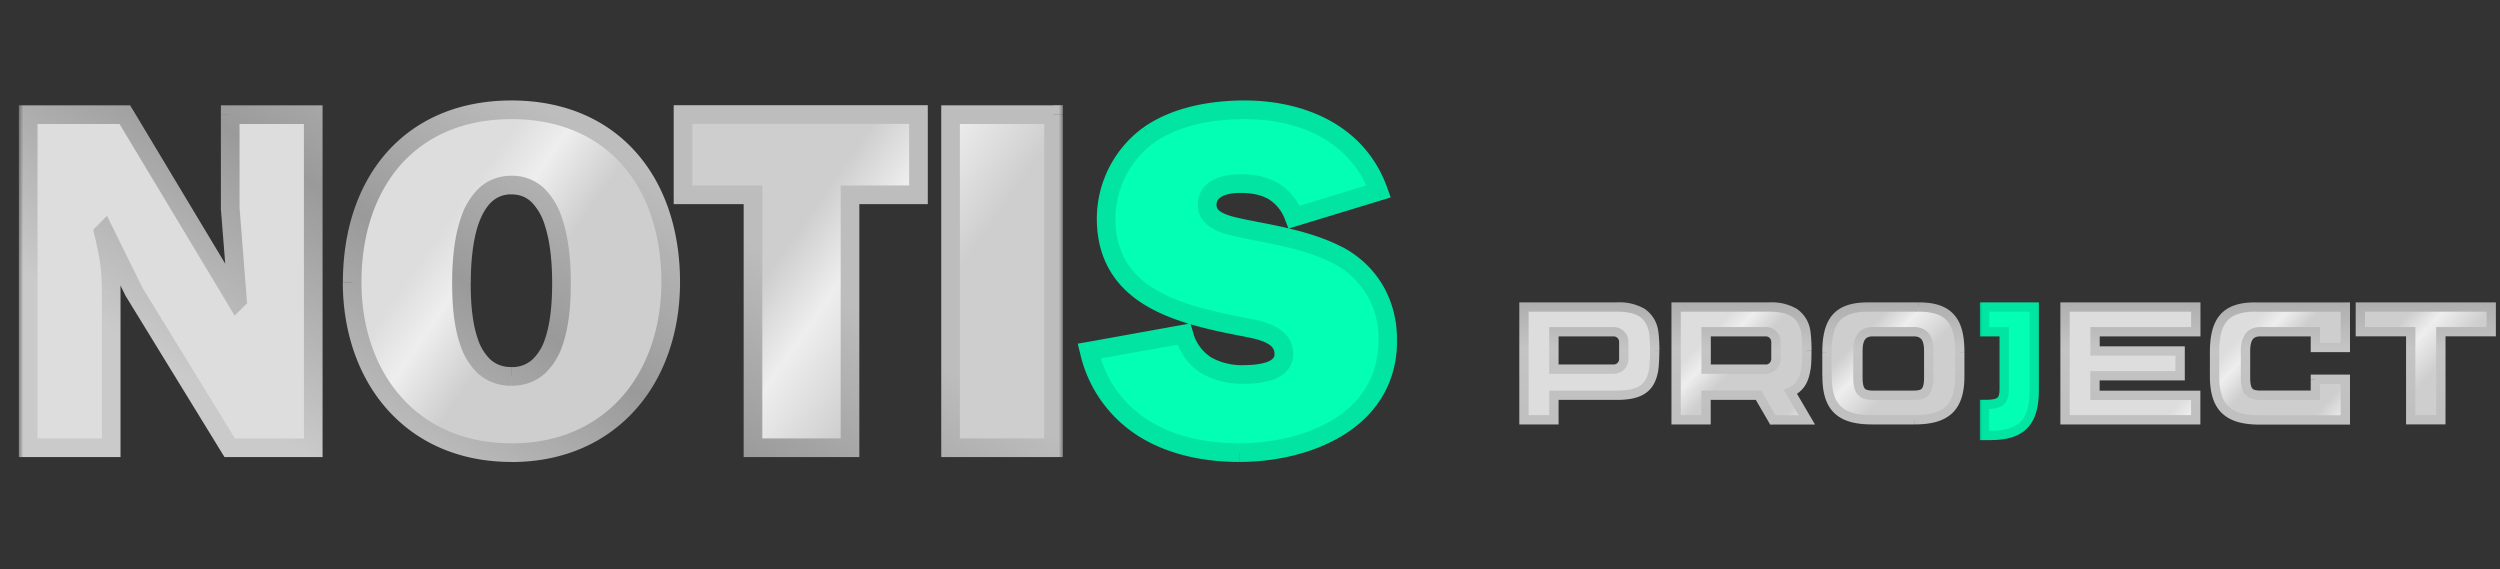 <svg xmlns="http://www.w3.org/2000/svg" width="268" height="61" fill="none"><rect width="100%" height="100%" fill="#333333" stroke="none"/><mask id="c" width="49" height="14" x="162" y="32" fill="#000" maskUnits="userSpaceOnUse"><rect width="49" height="14" x="162" y="32" fill="#fff"/><path d="M177.27 35.56a18.2 18.2 0 0 1 .02 4c-.32 1.98-1.34 2.81-4.02 2.81h-6.69V45h-3.21V32.91h9.9c2.4 0 3.62.73 4 2.65Zm-3.2 2.92v-1.83c0-.6-.49-1.09-1.1-1.09h-6.39v4.01h6.4c.6 0 1.09-.48 1.09-1.09Zm19.52 1.07c-.19 1.25-.67 2.04-1.66 2.46l1.77 3h-3.65l-1.54-2.64h-5.62V45h-3.21V32.91h9.9c2.4 0 3.62.73 4 2.65.08.47.12 1.42.12 2 0 .58-.02 1.48-.1 2Zm-10.7-3.99v4.01h6.4c.6 0 1.09-.5 1.09-1.09v-1.83c0-.6-.49-1.09-1.1-1.09h-6.39Zm22.77-2.65c3.38 0 4.43 1.56 4.43 4.88v2.52c0 3.45-1.5 4.69-4.88 4.69h-4.5c-3.36 0-4.85-1.24-4.85-4.69V37.8c0-3.32 1.05-4.88 4.43-4.88h5.37Zm1.11 7.58v-2.87c0-1.28-.42-2.06-1.6-2.06h-4.38c-1.2 0-1.61.78-1.61 2.06v2.87c0 1.55.5 1.88 1.63 1.88h4.34c1.12 0 1.62-.33 1.62-1.88Z"/></mask><path fill="url(#a)" d="M177.27 35.56a18.2 18.2 0 0 1 .02 4c-.32 1.98-1.34 2.81-4.02 2.81h-6.69V45h-3.21V32.91h9.9c2.4 0 3.62.73 4 2.65Zm-3.2 2.92v-1.83c0-.6-.49-1.09-1.1-1.09h-6.39v4.01h6.4c.6 0 1.09-.48 1.09-1.09Zm19.52 1.07c-.19 1.25-.67 2.04-1.66 2.46l1.77 3h-3.65l-1.54-2.64h-5.62V45h-3.21V32.91h9.9c2.4 0 3.62.73 4 2.65.08.47.12 1.42.12 2 0 .58-.02 1.48-.1 2Zm-10.7-3.99v4.01h6.4c.6 0 1.09-.5 1.09-1.09v-1.83c0-.6-.49-1.09-1.1-1.09h-6.39Zm22.77-2.65c3.38 0 4.43 1.56 4.43 4.88v2.52c0 3.45-1.5 4.69-4.88 4.69h-4.5c-3.36 0-4.85-1.24-4.85-4.69V37.8c0-3.32 1.05-4.88 4.43-4.88h5.37Zm1.11 7.58v-2.87c0-1.28-.42-2.06-1.6-2.06h-4.38c-1.2 0-1.61.78-1.61 2.06v2.87c0 1.55.5 1.88 1.63 1.88h4.34c1.12 0 1.62-.33 1.62-1.88Z"/><path fill="url(#b)" d="m177.27 35.56.49-.1-.5.1Zm.01 4 .5.07v-.01l-.5-.07Zm-10.7 2.81v-.5h-.5v.5h.5Zm0 2.63v.5h.5V45h-.5Zm-3.21 0h-.5v.5h.5V45Zm0-12.09v-.5h-.5v.5h.5Zm3.21 2.65v-.5h-.5v.5h.5Zm0 4.01h-.5v.5h.5v-.5Zm10.69-4.01-.5.1c.08.4.12 1.32.12 1.9h1c0-.58-.04-1.57-.13-2.1l-.5.1Zm.12 2h-.5c0 .57-.04 1.44-.1 1.93l.5.06.49.07c.07-.55.1-1.48.1-2.05h-.5Zm-.1 2-.5-.08c-.14.92-.44 1.48-.92 1.82-.5.37-1.3.57-2.6.57v1c1.38 0 2.43-.2 3.19-.76.78-.56 1.15-1.42 1.32-2.48l-.5-.08Zm-4.02 2.81v-.5h-6.69v1h6.7v-.5Zm-6.69 0h-.5V45h1v-2.63h-.5Zm0 2.63v-.5h-3.21v1h3.21V45Zm-3.21 0h.5V32.91h-1V45h.5Zm0-12.09v.5h9.9v-1h-9.9v.5Zm9.9 0v.5c1.17 0 1.95.18 2.49.53.5.33.84.85 1.02 1.72l.49-.1.49-.1a3.44 3.44 0 0 0-1.46-2.36 5.52 5.52 0 0 0-3.03-.69v.5Zm.8 5.57h.5v-1.83h-1v1.83h.5Zm0-1.83h.5c0-.88-.71-1.59-1.6-1.59v1c.34 0 .6.26.6.59h.5Zm-1.1-1.09v-.5h-6.39v1h6.4v-.5Zm-6.39 0h-.5v4.01h1v-4.01h-.5Zm0 4.01v.5h6.4v-1h-6.4v.5Zm6.4 0v.5c.88 0 1.59-.7 1.59-1.59h-1c0 .33-.26.6-.6.6v.5Zm20.61-.02-.49-.08.5.08Zm-1.66 2.46-.19-.46-.53.22.3.5.42-.26Zm1.77 3v.5h.87l-.44-.75-.43.26Zm-3.65 0-.43.26.14.25h.29v-.5Zm-1.54-2.64.43-.25-.14-.25h-.29v.5Zm-5.62 0v-.5h-.5v.5h.5Zm0 2.63v.5h.5V45h-.5Zm-3.21 0h-.5v.5h.5V45Zm0-12.09v-.5h-.5v.5h.5Zm13.9 2.65.49-.1-.5.1Zm-10.69 0v-.5h-.5v.5h.5Zm0 4.01h-.5v.5h.5v-.5Zm10.7-.02-.5-.07a3.31 3.31 0 0 1-.44 1.34c-.22.32-.5.56-.91.73l.2.46.19.46c.58-.24 1.02-.6 1.35-1.1.32-.49.5-1.07.6-1.74l-.49-.08Zm-1.66 2.46-.43.25 1.77 3.01.43-.25.43-.26-1.76-3-.44.25Zm1.77 3v-.5h-3.65v1h3.65v-.5Zm-3.65 0 .43-.24-1.54-2.65-.43.25-.43.25 1.54 2.65.43-.25Zm-1.54-2.64v-.5h-5.62v1h5.62v-.5Zm-5.62 0h-.5V45h1v-2.63h-.5Zm0 2.63v-.5h-3.21v1h3.21V45Zm-3.21 0h.5V32.91h-1V45h.5Zm0-12.09v.5h9.9v-1h-9.9v.5Zm9.9 0v.5c1.17 0 1.95.18 2.49.53.5.33.84.85 1.02 1.72l.49-.1.49-.1a3.44 3.44 0 0 0-1.46-2.36 5.52 5.52 0 0 0-3.03-.69v.5Zm4 2.65-.5.1c.08.4.12 1.32.12 1.9h1c0-.58-.04-1.57-.13-2.1l-.5.1Zm.12 2h-.5c0 .58-.02 1.44-.1 1.91l.5.08.49.09c.1-.57.1-1.51.1-2.07h-.5Zm-10.8-2h-.5v4.01h1v-4.01h-.5Zm0 4.01v.5h6.39v-1h-6.4v.5Zm6.39 0v.5a1.6 1.6 0 0 0 1.59-1.59h-1a.6.6 0 0 1-.6.6v.5Zm1.09-1.09h.5v-1.83h-1v1.83h.5Zm0-1.83h.5c0-.88-.71-1.59-1.6-1.59v1c.34 0 .6.26.6.59h.5Zm-1.1-1.09v-.5h-6.39v1h6.4v-.5Zm16.38-2.65v.5c1.62 0 2.55.38 3.1 1.02.56.67.83 1.73.83 3.36h1c0-1.69-.26-3.06-1.07-4-.82-.97-2.1-1.38-3.86-1.38v.5Zm4.43 4.88h-.5v2.52h1V37.8h-.5Zm0 2.52h-.5c0 1.67-.37 2.67-1.01 3.27-.66.61-1.72.92-3.37.92v1c1.73 0 3.1-.31 4.05-1.19.94-.88 1.33-2.22 1.33-4h-.5ZM205.2 45v-.5h-4.5v1h4.5V45Zm-4.5 0v-.5c-1.64 0-2.69-.3-3.34-.92-.65-.6-1-1.6-1-3.27h-1c0 1.78.37 3.12 1.31 4 .94.88 2.31 1.19 4.04 1.19V45Zm-4.85-4.69h.5V37.8h-1v2.52h.5Zm0-2.52h.5c0-1.63.26-2.7.83-3.36.55-.64 1.48-1.02 3.1-1.02v-1c-1.75 0-3.04.4-3.86 1.37-.8.95-1.07 2.32-1.07 4.01h.5Zm4.43-4.88v.5h5.37v-1h-5.37v.5Zm6.48 7.58h.5v-2.87h-1v2.87h.5Zm0-2.87h.5c0-.68-.1-1.32-.45-1.8-.37-.52-.94-.76-1.66-.76v1c.48 0 .7.15.85.34.16.23.26.61.26 1.22h.5Zm-1.6-2.06v-.5h-4.38v1h4.37v-.5Zm-4.38 0v-.5c-.72 0-1.3.24-1.66.76a3.08 3.08 0 0 0-.45 1.8h1c0-.6.1-1 .26-1.22.14-.2.37-.34.85-.34v-.5Zm-1.61 2.06h-.5v2.87h1v-2.87h-.5Zm0 2.87h-.5c0 .8.12 1.44.53 1.87.42.44 1.01.51 1.6.51v-1c-.55 0-.77-.09-.88-.2-.12-.13-.25-.43-.25-1.18h-.5Zm1.63 1.88v.5h4.34v-1h-4.34v.5Zm4.34 0v.5c.57 0 1.17-.07 1.59-.51.4-.43.53-1.07.53-1.87h-1c0 .75-.13 1.05-.25 1.18-.12.11-.33.2-.88.2v.5Z" mask="url(#c)"/><mask id="d" width="7" height="16" x="212" y="32" fill="#000" maskUnits="userSpaceOnUse"><rect width="7" height="16" x="212" y="32" fill="#fff"/><path d="M212.74 32.91h5.33v8.9c0 3.36-1.25 4.87-4.69 4.87h-.64v-3.32h.23c1.55 0 1.88-.5 1.88-1.64v-6.16h-2.1v-2.65Z"/></mask><path fill="#02FFB4" d="M212.74 32.91h5.33v8.9c0 3.36-1.25 4.87-4.69 4.87h-.64v-3.32h.23c1.55 0 1.88-.5 1.88-1.64v-6.16h-2.1v-2.65Z"/><path fill="#02E5A2" d="M212.74 32.91v-.5h-.5v.5h.5Zm5.33 0h.5v-.5h-.5v.5Zm-5.33 13.77h-.5v.5h.5v-.5Zm0-3.32v-.5h-.5v.5h.5Zm2.11-7.8h.5v-.5h-.5v.5Zm-2.1 0h-.5v.5h.5v-.5Zm0-2.65v.5h5.32v-1h-5.33v.5Zm5.32 0h-.5v8.9h1v-8.9h-.5Zm0 8.9h-.5c0 1.64-.3 2.7-.92 3.35-.6.65-1.6 1.02-3.27 1.02v1c1.78 0 3.12-.39 4-1.34.87-.93 1.19-2.31 1.19-4.04h-.5Zm-4.69 4.87v-.5h-.64v1h.64v-.5Zm-.64 0h.5v-3.32h-1v3.32h.5Zm0-3.32v.5h.23v-1h-.23v.5Zm.23 0v.5c.8 0 1.45-.12 1.87-.54.44-.42.51-1.02.51-1.6h-1c0 .55-.09.77-.2.89-.13.12-.43.25-1.18.25v.5Zm1.88-1.64h.5v-6.16h-1v6.16h.5Zm0-6.16v-.5h-2.1v1h2.1v-.5Zm-2.1 0h.5v-2.65h-1v2.65h.5Z" mask="url(#d)"/><mask id="g" width="112" height="40" x="2" y="10" fill="#000" maskUnits="userSpaceOnUse"><rect width="112" height="40" x="2" y="10" fill="#fff"/><path d="M33.58 48h-8.96L14.37 31.29l-3.18-6.46-.1.1.1.42c.52 2.3.73 3.54.73 6V48h-8.9V12.29h10.36l11.97 19.94.1-.1-.77-9.9V12.3h8.9V48Zm21.25-36.23c10.88 0 17.07 7.8 17.07 18.48 0 10.15-6.24 18.27-17.07 18.27S37.75 40.4 37.75 30.25c0-10.67 6.2-18.48 17.08-18.48Zm0 8.07c-4.84 0-5.36 6.97-5.36 10.46 0 3.44.36 10.05 5.36 10.05s5.36-6.61 5.36-10.05c0-3.49-.52-10.46-5.36-10.46Zm36.3 1.04V48H80.7V20.88h-7.5v-8.6h25.25v8.6h-7.34Zm21.8-8.6V48H101.9V12.29h11.04Z"/></mask><path fill="url(#e)" d="M33.58 48h-8.96L14.37 31.29l-3.18-6.46-.1.1.1.42c.52 2.3.73 3.54.73 6V48h-8.9V12.29h10.36l11.97 19.94.1-.1-.77-9.9V12.3h8.9V48Zm21.25-36.23c10.88 0 17.07 7.8 17.07 18.48 0 10.15-6.24 18.27-17.07 18.27S37.75 40.4 37.75 30.25c0-10.67 6.2-18.48 17.08-18.48Zm0 8.07c-4.84 0-5.36 6.97-5.36 10.46 0 3.44.36 10.05 5.36 10.05s5.36-6.61 5.36-10.05c0-3.49-.52-10.46-5.36-10.46Zm36.3 1.04V48H80.7V20.88h-7.5v-8.6h25.25v8.6h-7.34Zm21.8-8.6V48H101.9V12.29h11.04Z"/><path fill="url(#f)" d="M33.58 48v1h1v-1h-1Zm-8.96 0-.85.52.3.48h.55v-1ZM14.37 31.29l-.9.44.02.04.03.04.85-.52Zm-3.18-6.46.9-.44-.62-1.25-.98.99.7.7Zm-.1.1-.7-.7-.4.4.13.55.97-.24Zm.1.42.98-.22v-.02l-.98.24ZM11.92 48v1h1v-1h-1Zm-8.9 0h-1v1h1v-1Zm0-35.71v-1h-1v1h1Zm10.36 0 .86-.52-.3-.48h-.56v1Zm11.97 19.94-.85.51.65 1.1.91-.9-.7-.71Zm.1-.1.71.7.33-.33-.04-.46-1 .08Zm-.77-9.9h-1v.08l1-.08Zm0-9.94v-1h-1v1h1Zm8.9 0h1v-1h-1v1Zm0 35.71v-1h-8.96v2h8.96v-1Zm-8.96 0 .86-.52-10.26-16.71-.85.52-.85.52 10.25 16.71.85-.52ZM14.37 31.29l.9-.44-3.18-6.46-.9.44-.9.45 3.18 6.45.9-.44Zm-3.18-6.46-.7-.7-.1.1.7.7.7.71.11-.1-.7-.7Zm-.1.1-.97.25.1.42.97-.25.97-.24-.1-.41-.97.24Zm.1.42-.97.23c.5 2.24.7 3.41.7 5.76h2c0-2.54-.22-3.87-.75-6.2l-.98.21Zm.73 6h-1V48h2V31.34h-1Zm0 16.65v-1h-8.9v2h8.9v-1Zm-8.9 0h1V12.29h-2V48h1Zm0-35.71v1h10.36v-2H3.02v1Zm10.36 0-.86.51L24.5 32.74l.85-.51.86-.52-11.97-19.94-.86.52Zm11.97 19.94.71.7.1-.1-.7-.7-.71-.72-.1.1.7.72Zm.1-.1 1-.09-.78-9.89-1 .08-1 .08.79 9.9 1-.09Zm-.77-9.9h1V12.3h-2v9.94h1Zm0-9.94v1h8.9v-2h-8.9v1Zm8.9 0h-1V48h2V12.29h-1Zm21.25-.52v1c5.18 0 9.17 1.85 11.87 4.9 2.71 3.06 4.2 7.43 4.2 12.58h2c0-5.53-1.6-10.4-4.7-13.9-3.12-3.53-7.68-5.58-13.37-5.58v1ZM71.9 30.25h-1c0 4.87-1.5 9.2-4.22 12.28-2.72 3.07-6.7 5-11.85 5v2c5.68 0 10.23-2.15 13.35-5.68 3.1-3.5 4.72-8.33 4.72-13.6h-1ZM54.83 48.52v-1c-5.15 0-9.14-1.92-11.85-5-2.73-3.08-4.23-7.4-4.23-12.27h-2c0 5.27 1.63 10.1 4.73 13.6 3.12 3.53 7.67 5.67 13.35 5.67v-1ZM37.75 30.25h1c0-5.15 1.5-9.52 4.2-12.58 2.7-3.05 6.7-4.9 11.88-4.9v-2c-5.7 0-10.25 2.05-13.37 5.57-3.1 3.51-4.7 8.38-4.7 13.9h1Zm17.08-10.41v-1c-1.48 0-2.67.54-3.58 1.42a7.9 7.9 0 0 0-1.87 3.18c-.79 2.34-.91 5.1-.91 6.86h2c0-1.72.13-4.2.8-6.22.35-1 .8-1.82 1.37-2.38a2.98 2.98 0 0 1 2.19-.86v-1ZM49.47 30.3h-1c0 1.73.08 4.38.86 6.64A7.3 7.3 0 0 0 51.2 40a5.2 5.2 0 0 0 3.62 1.35v-2c-1 0-1.72-.33-2.27-.83a5.33 5.33 0 0 1-1.34-2.23c-.66-1.91-.75-4.28-.75-5.99h-1Zm5.36 10.05v1c1.5 0 2.7-.5 3.62-1.35a7.3 7.3 0 0 0 1.88-3.06c.77-2.26.86-4.91.86-6.64h-2c0 1.71-.1 4.08-.75 5.99a5.33 5.33 0 0 1-1.34 2.23 3.2 3.2 0 0 1-2.27.83v1Zm5.36-10.05h1c0-1.77-.13-4.52-.92-6.86a7.9 7.9 0 0 0-1.86-3.18 4.98 4.98 0 0 0-3.58-1.42v2c.94 0 1.63.32 2.18.86a5.94 5.94 0 0 1 1.37 2.38c.68 2.02.81 4.5.81 6.22h1Zm30.93-9.42v-1h-1v1h1Zm0 27.12v1h1v-1h-1Zm-10.4 0h-1v1h1v-1Zm0-27.12h1v-1h-1v1Zm-7.5 0h-1v1h1v-1Zm0-8.6v-1h-1v1h1Zm25.24 0h1v-1h-1v1Zm0 8.6v1h1v-1h-1Zm-7.34 0h-1V48h2V20.88h-1Zm0 27.12v-1h-10.4v2h10.4v-1Zm-10.4 0h1V20.88h-2V48h1Zm0-27.12v-1h-7.5v2h7.5v-1Zm-7.5 0h1v-8.6h-2v8.6h1Zm0-8.6v1h25.24v-2H73.22v1Zm25.24 0h-1v8.6h2v-8.6h-1Zm0 8.6v-1h-7.34v2h7.34v-1Zm14.48-8.6h1v-1h-1v1Zm0 35.72v1h1v-1h-1Zm-11.04 0h-1v1h1v-1Zm0-35.71v-1h-1v1h1Zm11.04 0h-1V48h2V12.29h-1Zm0 35.71v-1H101.9v2h11.04v-1Zm-11.04 0h1V12.29h-2V48h1Zm0-35.71v1h11.04v-2H101.9v1Z" mask="url(#g)"/><mask id="h" width="35" height="40" x="115.13" y="10" fill="#000" maskUnits="userSpaceOnUse"><rect width="35" height="40" x="115.13" y="10" fill="#fff"/><path d="m116.76 37.64 10.15-1.82c.94 3.17 3.33 4.32 6.5 4.32 1.41 0 4.22-.2 4.22-2.19 0-2.18-2.76-2.6-4.37-2.91-6.72-1.3-14.68-3.13-14.68-11.61a11.1 11.1 0 0 1 4.58-8.96c2.92-2.03 6.72-2.7 10.26-2.7 6.2 0 12.18 2.55 14.37 8.74l-9.06 2.76c-1.04-2.65-3.02-3.59-5.78-3.59-1.46 0-3.54.42-3.54 2.29s2.6 2.24 3.95 2.55c3.39.68 6.98 1.25 10.1 2.86a9.94 9.94 0 0 1 5.31 9.11c0 8.6-8.53 12.03-15.93 12.03-7.5 0-14.16-3.12-16.08-10.88Z"/></mask><path fill="#02FFB4" d="m116.76 37.64 10.15-1.82c.94 3.17 3.33 4.32 6.5 4.32 1.41 0 4.22-.2 4.22-2.19 0-2.18-2.76-2.6-4.37-2.91-6.72-1.3-14.68-3.13-14.68-11.61a11.1 11.1 0 0 1 4.58-8.96c2.92-2.03 6.72-2.7 10.26-2.7 6.2 0 12.18 2.55 14.37 8.74l-9.06 2.76c-1.04-2.65-3.02-3.59-5.78-3.59-1.46 0-3.54.42-3.54 2.29s2.6 2.24 3.95 2.55c3.39.68 6.98 1.25 10.1 2.86a9.94 9.94 0 0 1 5.31 9.11c0 8.6-8.53 12.03-15.93 12.03-7.5 0-14.16-3.12-16.08-10.88Z"/><path fill="#02E5A2" d="m116.76 37.64-.18-.98-1.05.18.26 1.04.97-.24Zm10.15-1.82.96-.28-.26-.86-.88.15.18.99Zm6.35-.78-.19.98.19-.98Zm-10.1-20.57-.57-.82.57.82Zm24.63 6.04.29.96 1-.3-.35-.99-.94.33Zm-9.06 2.76-.94.37.34.86.89-.27-.3-.96Zm-5.37 1.25-.22.98h.03l.2-.98Zm10.1 2.86.48-.88h-.01l-.47.88Zm-26.7 10.26.17.98 10.15-1.82-.17-.98-.18-.99-10.15 1.83.18.98Zm10.15-1.82-.96.28c.53 1.8 1.5 3.1 2.85 3.92a8.72 8.72 0 0 0 4.62 1.12v-2a6.76 6.76 0 0 1-3.57-.82 4.59 4.59 0 0 1-1.98-2.78l-.96.28Zm6.5 4.32v1a9.6 9.6 0 0 0 2.96-.4 3.76 3.76 0 0 0 1.52-.92c.46-.48.74-1.1.74-1.87h-2c0 .23-.07.37-.18.49a1.8 1.8 0 0 1-.72.4c-.72.24-1.63.3-2.31.3v1Zm4.22-2.19h1c0-1.64-1.09-2.56-2.16-3.06-1.03-.49-2.27-.69-3.02-.83l-.19.98-.19.98c.86.17 1.8.33 2.56.68.71.33 1 .71 1 1.25h1Zm-4.37-2.91.19-.98c-3.38-.66-6.88-1.42-9.54-3a8.88 8.88 0 0 1-3.13-2.95 8.71 8.71 0 0 1-1.2-4.68h-2c0 2.28.54 4.17 1.5 5.73.95 1.56 2.3 2.73 3.81 3.63 3 1.78 6.85 2.58 10.18 3.23l.19-.98Zm-14.68-11.61h1c0-3.18 1.57-6.3 4.16-8.14l-.58-.82-.58-.81a12.1 12.1 0 0 0-5 9.77h1Zm4.58-8.96.57.82c2.68-1.86 6.24-2.52 9.69-2.52v-2c-3.64 0-7.68.69-10.83 2.88l.57.82Zm10.26-2.7v1c5.96 0 11.43 2.44 13.42 8.08l.94-.34.95-.33c-2.38-6.75-8.89-9.41-15.31-9.41v1Zm14.37 8.74-.3-.95-9.06 2.76.3.95.29.96 9.06-2.76-.3-.96Zm-9.06 2.76.93-.36a6.3 6.3 0 0 0-2.67-3.3 7.89 7.89 0 0 0-4.04-.93v2c1.27 0 2.26.22 3.03.66a4.32 4.32 0 0 1 1.81 2.3l.94-.37Zm-5.78-3.59v-1c-.8 0-1.85.1-2.75.54a2.91 2.91 0 0 0-1.79 2.75h2c0-.27.07-.44.16-.56.1-.14.25-.27.5-.39.5-.24 1.21-.34 1.88-.34v-1Zm-3.54 2.29h-1c0 1.53 1.11 2.35 2.06 2.78.94.41 2.08.6 2.67.75l.22-.98.23-.97c-.76-.18-1.6-.32-2.3-.63-.7-.3-.88-.61-.88-.95h-1Zm3.95 2.55-.2.98c3.46.7 6.88 1.24 9.84 2.77l.46-.89.46-.88c-3.28-1.7-7.04-2.3-10.36-2.96l-.2.98Zm10.1 2.86-.47.89a8.94 8.94 0 0 1 4.78 8.22h2c0-4.24-2-7.92-5.83-9.99l-.48.88Zm5.31 9.11h-1c0 3.9-1.9 6.61-4.72 8.4-2.86 1.8-6.64 2.63-10.2 2.63v2c3.82 0 8-.89 11.27-2.95 3.3-2.08 5.65-5.38 5.65-10.08h-1Zm-15.93 12.03v-1c-3.62 0-6.96-.75-9.6-2.38a12.16 12.16 0 0 1-5.51-7.74l-.97.24-.97.24a14.16 14.16 0 0 0 6.4 8.96c3.04 1.87 6.78 2.68 10.65 2.68v-1Z" mask="url(#h)"/><mask id="k" width="48" height="14" x="220" y="32" fill="#000" maskUnits="userSpaceOnUse"><rect width="48" height="14" x="220" y="32" fill="#fff"/><path d="M235.39 35.56h-10.8v2.07h9.12v2.65h-9.13v2.1h10.8V45h-14.01V32.91h14.02v2.65Zm6.44-2.65h9.6v4.34h-3.22v-1.69h-5.88c-1.2 0-1.61.8-1.61 2.06v2.87c0 1.55.5 1.88 1.62 1.88h5.87v-1.7h3.21v4.35h-9.16c-3.37 0-4.86-1.26-4.86-4.7v-2.53c0-3.32 1.05-4.88 4.42-4.88Zm25.22 0v2.65h-5.39V45h-3.23v-9.44h-5.4v-2.65h14.03Z"/></mask><path fill="url(#i)" d="M235.39 35.56h-10.8v2.07h9.12v2.65h-9.13v2.1h10.8V45h-14.01V32.91h14.02v2.65Zm6.44-2.65h9.6v4.34h-3.22v-1.69h-5.88c-1.2 0-1.61.8-1.61 2.06v2.87c0 1.55.5 1.88 1.62 1.88h5.87v-1.7h3.21v4.35h-9.16c-3.37 0-4.86-1.26-4.86-4.7v-2.53c0-3.32 1.05-4.88 4.42-4.88Zm25.22 0v2.65h-5.39V45h-3.23v-9.44h-5.4v-2.65h14.03Z"/><path fill="url(#j)" d="M235.39 35.56v.5h.5v-.5h-.5Zm-10.8 0v-.5h-.5v.5h.5Zm0 2.07h-.5v.5h.5v-.5Zm9.12 0h.5v-.5h-.5v.5Zm0 2.65v.5h.5v-.5h-.5Zm-9.13 0v-.5h-.5v.5h.5Zm0 2.1h-.5v.5h.5v-.5Zm10.8 0h.5v-.5h-.5v.5Zm0 2.62v.5h.5V45h-.5Zm-14.01 0h-.5v.5h.5V45Zm0-12.09v-.5h-.5v.5h.5Zm14.02 0h.5v-.5h-.5v.5Zm0 2.65v-.5h-10.8v1h10.8v-.5Zm-10.8 0h-.5v2.07h1v-2.07h-.5Zm0 2.07v.5h9.12v-1h-9.13v.5Zm9.12 0h-.5v2.65h1v-2.65h-.5Zm0 2.65v-.5h-9.13v1h9.13v-.5Zm-9.13 0h-.5v2.1h1v-2.1h-.5Zm0 2.1v.5h10.8v-1h-10.8v.5Zm10.8 0h-.5V45h1v-2.63h-.5Zm0 2.62v-.5h-14.01v1h14.02V45Zm-14.01 0h.5V32.91h-1V45h.5Zm0-12.09v.5h14.02v-1h-14.02v.5Zm14.02 0h-.5v2.65h1v-2.65h-.5Zm16.03 0h.5v-.5h-.5v.5Zm0 4.34v.5h.5v-.5h-.5Zm-3.21 0h-.5v.5h.5v-.5Zm0-1.69h.5v-.5h-.5v.5Zm0 6.81v.5h.5v-.5h-.5Zm0-1.7v-.51h-.5v.5h.5Zm3.21-.01h.5v-.5h-.5v.5Zm0 4.36v.5h.5v-.5h-.5Zm-9.6-12.1v.5h9.6v-1h-9.6v.5Zm9.6 0h-.5v4.33h1v-4.34h-.5Zm0 4.33v-.5h-3.21v1h3.21v-.5Zm-3.21 0h.5v-1.69h-1v1.7h.5Zm0-1.69v-.5h-5.88v1h5.88v-.5Zm-5.88 0v-.5c-.72 0-1.3.25-1.66.77a3.07 3.07 0 0 0-.45 1.79h1c0-.6.1-.98.26-1.22.14-.2.37-.34.85-.34v-.5Zm-1.61 2.06h-.5v2.87h1v-2.87h-.5Zm0 2.87h-.5c0 .8.12 1.44.53 1.87.42.44 1.01.51 1.6.51v-1c-.55 0-.77-.09-.88-.2-.12-.13-.25-.43-.25-1.18h-.5Zm1.62 1.88v.5h5.87v-1h-5.87v.5Zm5.87 0h.5v-1.7h-1v1.7h.5Zm0-1.7v.49h3.21v-1h-3.21v.5Zm3.21-.01h-.5v4.36h1v-4.36h-.5Zm0 4.36v-.5h-9.16v1h9.16v-.5Zm-9.16 0v-.5c-1.64 0-2.7-.31-3.35-.93-.65-.6-1.01-1.61-1.01-3.28h-1c0 1.78.38 3.13 1.32 4.01.94.88 2.3 1.2 4.04 1.2v-.5Zm-4.86-4.7h.5v-2.53h-1v2.52h.5Zm0-2.53h.5c0-1.63.26-2.7.83-3.36.55-.64 1.48-1.02 3.1-1.02v-1c-1.76 0-3.04.4-3.86 1.37-.8.95-1.07 2.32-1.07 4.01h.5Zm29.66-4.88h.5v-.5h-.5v.5Zm0 2.65v.5h.5v-.5h-.5Zm-5.4 0v-.5h-.5v.5h.5Zm0 9.44v.5h.5V45h-.5Zm-3.23 0h-.5v.5h.5V45Zm0-9.44h.5v-.5h-.5v.5Zm-5.4 0h-.5v.5h.5v-.5Zm0-2.65v-.5h-.5v.5h.5Zm14.03 0h-.5v2.65h1v-2.65h-.5Zm0 2.65v-.5h-5.4v1h5.4v-.5Zm-5.4 0h-.5V45h1v-9.44h-.5Zm0 9.44v-.5h-3.23v1h3.23V45Zm-3.23 0h.5v-9.44h-1V45h.5Zm0-9.44v-.5h-5.4v1h5.4v-.5Zm-5.4 0h.5v-2.65h-1v2.65h.5Zm0-2.65v.5h14.03v-1h-14.03v.5Z" mask="url(#k)"/><defs><linearGradient id="a" x1="163.51" x2="190.01" y1="32.89" y2="58.57" gradientUnits="userSpaceOnUse"><stop offset=".44" stop-color="#DDD"/><stop offset=".49" stop-color="#EEE"/><stop offset=".56" stop-color="#CECECE"/><stop offset=".76" stop-color="#CECECE"/><stop offset=".83" stop-color="#EEE"/><stop offset=".93" stop-color="#CECECE"/></linearGradient><linearGradient id="b" x1="187" x2="187" y1="29" y2="48" gradientUnits="userSpaceOnUse"><stop offset=".02" stop-color="#A1A1A1"/><stop offset=".44" stop-color="#C4C4C4"/><stop offset="1" stop-color="#BEBEBE"/></linearGradient><linearGradient id="e" x1="3.5" x2="83.5" y1="12.5" y2="68.5" gradientUnits="userSpaceOnUse"><stop offset=".44" stop-color="#DDD"/><stop offset=".49" stop-color="#EEE"/><stop offset=".56" stop-color="#CECECE"/><stop offset=".76" stop-color="#CECECE"/><stop offset=".83" stop-color="#EEE"/><stop offset=".93" stop-color="#CECECE"/></linearGradient><linearGradient id="f" x1="56" x2="31.5" y1="10" y2="48" gradientUnits="userSpaceOnUse"><stop stop-color="#BDBDBD"/><stop offset=".45" stop-color="#9A9A9A"/><stop offset="1" stop-color="#CACACA"/></linearGradient><linearGradient id="i" x1="221.45" x2="247.9" y1="32.89" y2="57.49" gradientUnits="userSpaceOnUse"><stop offset=".44" stop-color="#DDD"/><stop offset=".49" stop-color="#EEE"/><stop offset=".56" stop-color="#CECECE"/><stop offset=".76" stop-color="#CECECE"/><stop offset=".83" stop-color="#EEE"/><stop offset=".93" stop-color="#CECECE"/></linearGradient><linearGradient id="j" x1="244" x2="244" y1="29" y2="48" gradientUnits="userSpaceOnUse"><stop offset=".02" stop-color="#A1A1A1"/><stop offset=".44" stop-color="#C4C4C4"/><stop offset="1" stop-color="#BEBEBE"/></linearGradient></defs></svg>